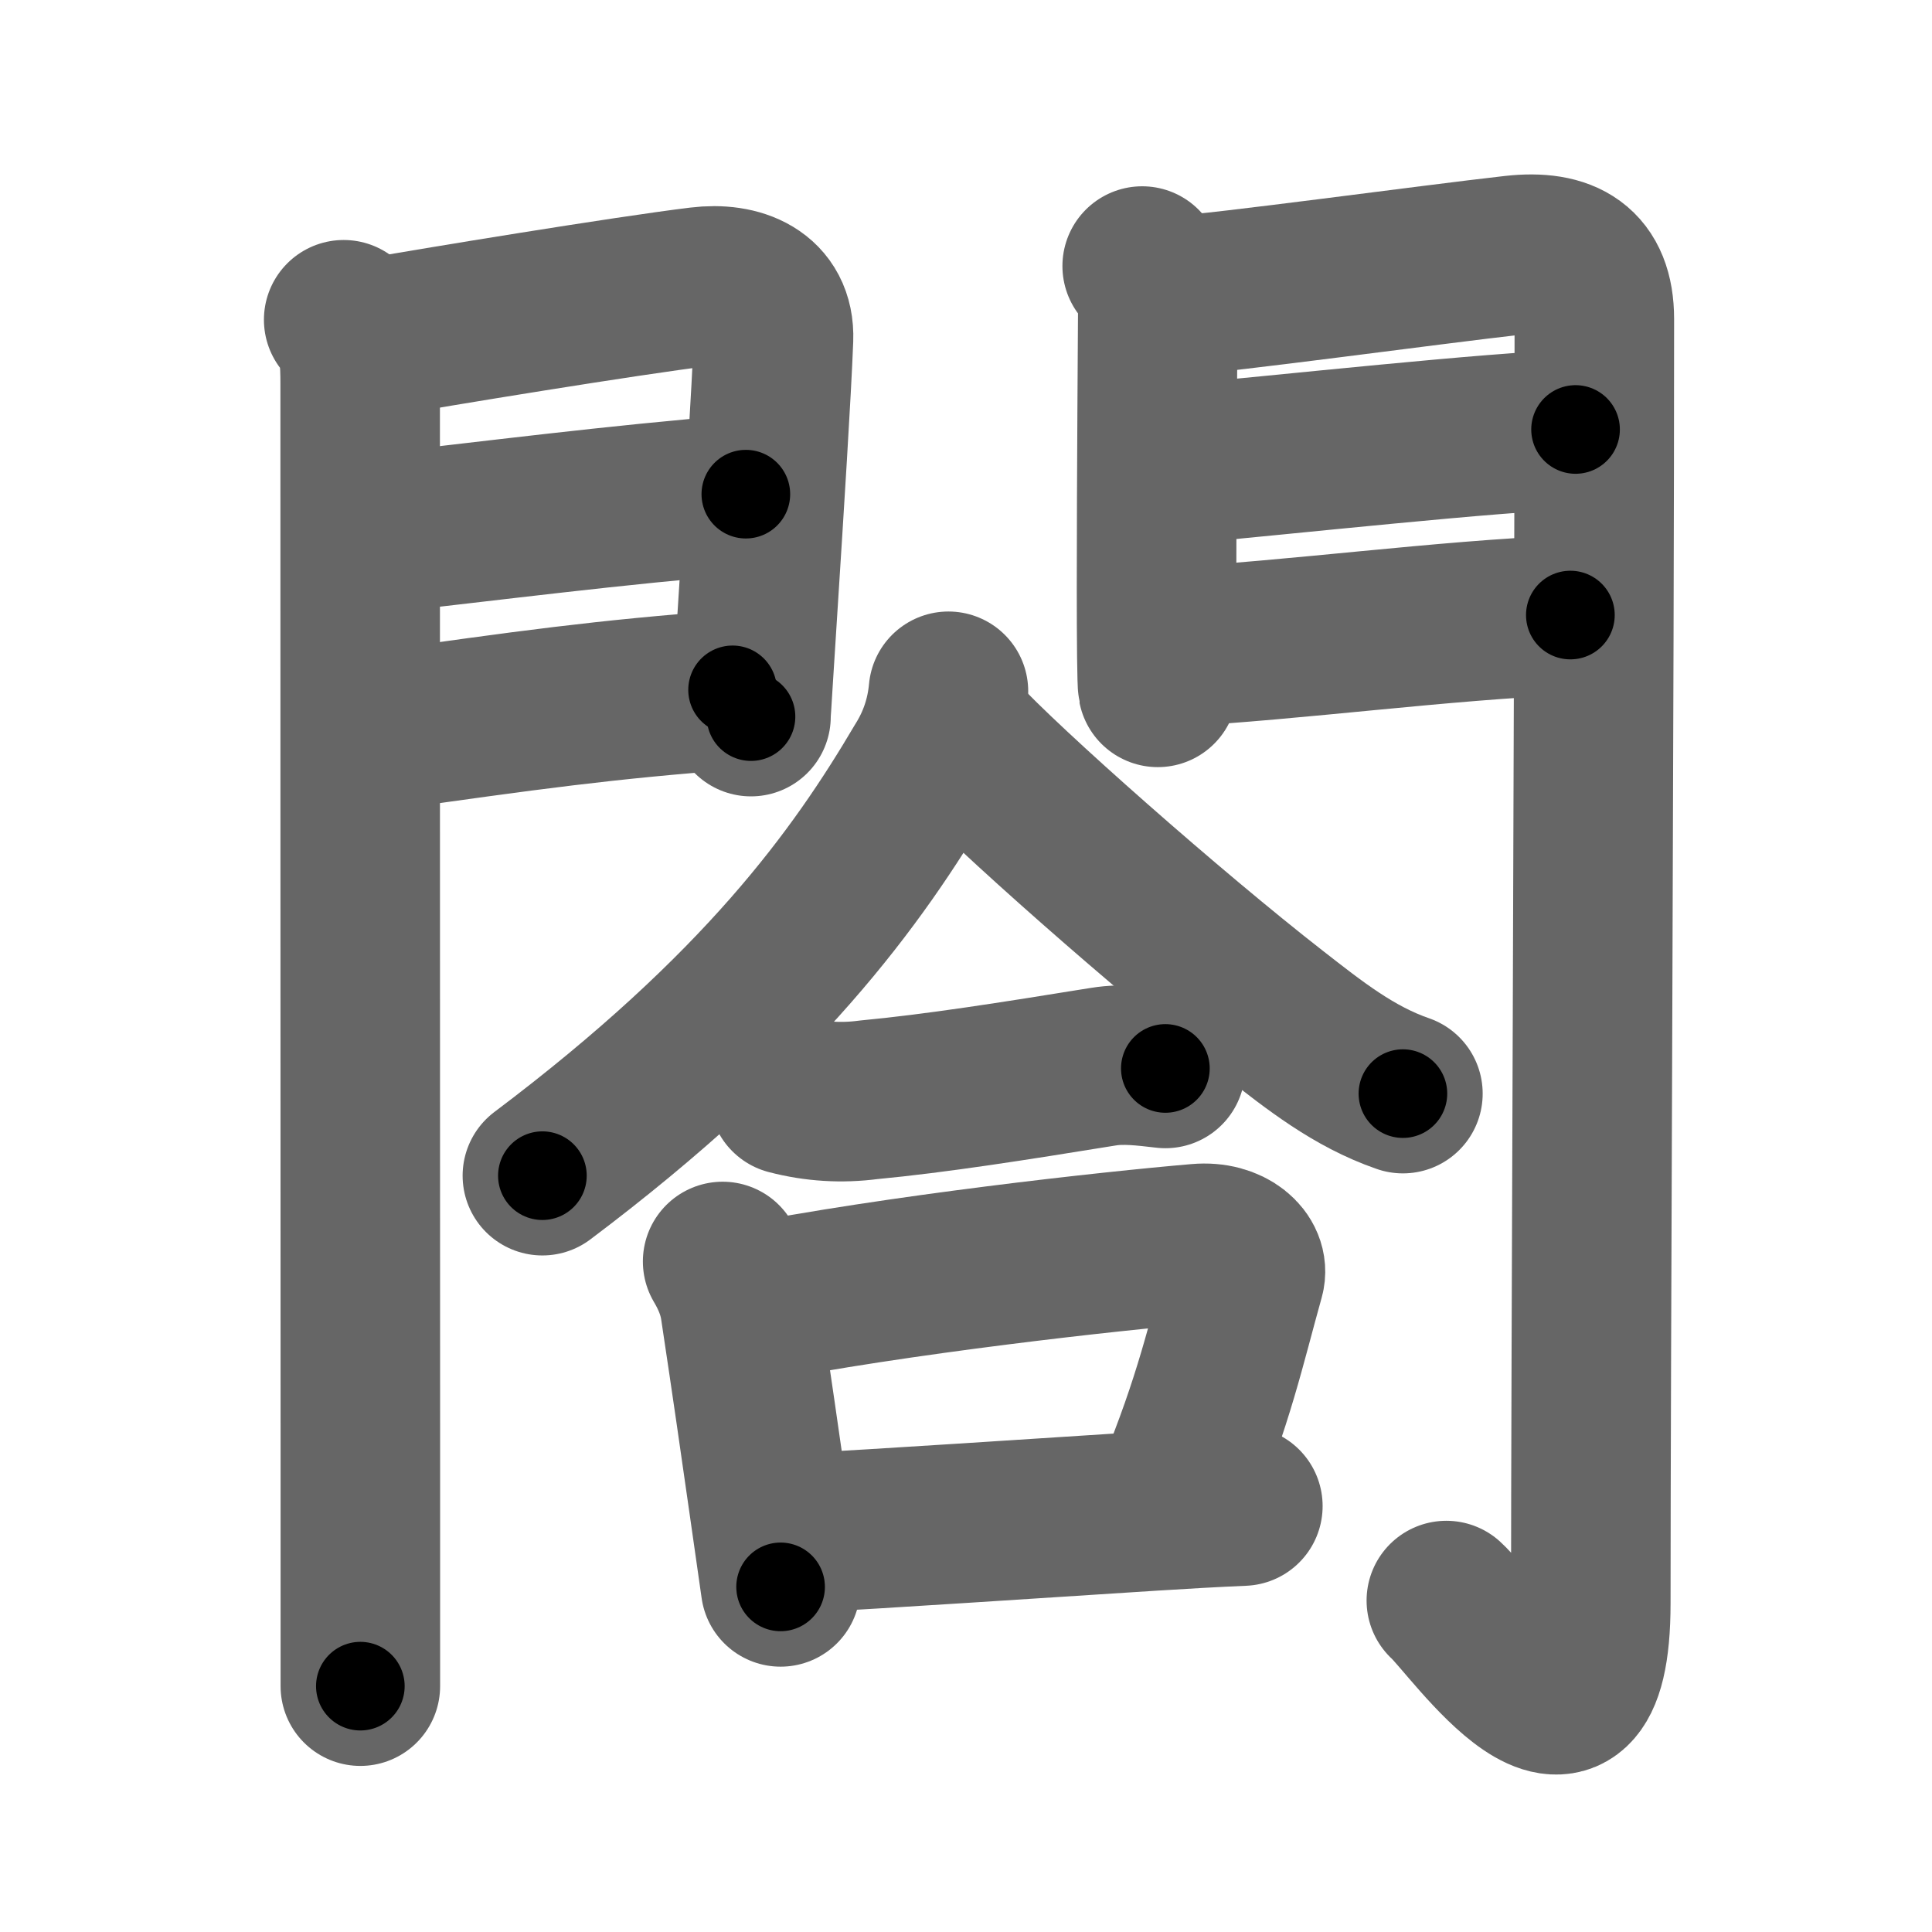 <svg xmlns="http://www.w3.org/2000/svg" width="109" height="109" viewBox="0 0 109 109" id="95a4"><g fill="none" stroke="#666" stroke-width="9" stroke-linecap="round" stroke-linejoin="round"><g><g><g><path d="M19.39,18.04c0.91,0.91,0.93,2.34,0.93,3.65c0,0.71,0,38.82,0.01,60.06c0,6.74,0,11.79,0,13.38" /><path d="M21.02,19.08c3.49-0.62,14.36-2.4,18.46-2.9c2.19-0.27,4.25,0.53,4.16,2.94c-0.11,2.91-0.54,9.73-0.87,14.87c-0.22,3.5-0.4,6.23-0.4,6.44" /><path d="M20.95,30.14c6.92-0.77,13.55-1.64,21.13-2.26" /><path d="M21.52,41.23c8.11-1.15,12.64-1.78,19.81-2.31" /></g><g><path d="M64.44,15.01c0.71,0.71,0.88,1.61,0.88,2.48c0,0.49-0.07,9.49-0.07,15.64c0,3.05,0.02,5.4,0.07,5.65" /><path d="M66.55,16.66c2.15-0.09,14.14-1.73,18.85-2.26c2.87-0.32,4.55,0.65,4.55,3.6c0,20.5-0.2,58.79-0.2,72.44c0,11.06-6.7,1.16-8.15-0.14" /><path d="M66.24,26.22c6.51-0.59,17.88-1.84,22.65-1.99" /><path d="M66.05,36.51c7.07-0.38,15.2-1.51,22.55-1.81" /></g></g><g><g><g><path d="M53.51,39c-0.14,1.52-0.61,2.91-1.41,4.19C48.38,49.5,43,57,30.6,66.33" /><path d="M54.08,41.55C56.7,44.41,66,52.62,71.84,57.17c2.32,1.81,4.53,3.57,7.31,4.53" /></g><g><path d="M44.5,61.77c1.49,0.39,2.99,0.48,4.5,0.28c3.81-0.36,8.12-1.04,13.25-1.87c1.16-0.19,2.34-0.03,3.5,0.1" /></g></g><g><path d="M40.77,71.17c0.48,0.81,0.84,1.66,0.98,2.58c0.67,4.45,1.13,7.66,1.59,10.88c0.23,1.58,0.45,3.17,0.7,4.9" /><path d="M42.04,73.6c8.62-1.7,20.62-3.02,25.56-3.44c1.8-0.16,2.89,0.93,2.63,1.85c-1.07,3.82-1.71,6.91-3.91,12.25" /><path d="M44.94,86.51c5.38-0.3,12.75-0.79,20.06-1.26c1.75-0.11,3.48-0.21,5.12-0.28" /></g></g></g></g><g fill="none" stroke="#000" stroke-width="5" stroke-linecap="round" stroke-linejoin="round"><g><g><g><path d="M19.39,18.04c0.91,0.91,0.93,2.34,0.93,3.65c0,0.71,0,38.82,0.01,60.06c0,6.74,0,11.79,0,13.38" stroke-dasharray="77.31" stroke-dashoffset="77.31"><animate id="0" attributeName="stroke-dashoffset" values="77.31;0" dur="0.58s" fill="freeze" begin="0s;95a4.click" /></path><path d="M21.02,19.08c3.49-0.62,14.36-2.4,18.46-2.9c2.19-0.27,4.25,0.53,4.16,2.94c-0.11,2.91-0.54,9.73-0.87,14.87c-0.22,3.5-0.4,6.23-0.4,6.44" stroke-dasharray="45.97" stroke-dashoffset="45.97"><animate attributeName="stroke-dashoffset" values="45.97" fill="freeze" begin="95a4.click" /><animate id="1" attributeName="stroke-dashoffset" values="45.97;0" dur="0.46s" fill="freeze" begin="0.end" /></path><path d="M20.95,30.14c6.92-0.77,13.55-1.64,21.13-2.26" stroke-dasharray="21.25" stroke-dashoffset="21.25"><animate attributeName="stroke-dashoffset" values="21.25" fill="freeze" begin="95a4.click" /><animate id="2" attributeName="stroke-dashoffset" values="21.25;0" dur="0.21s" fill="freeze" begin="1.end" /></path><path d="M21.52,41.23c8.11-1.15,12.64-1.78,19.81-2.31" stroke-dasharray="19.95" stroke-dashoffset="19.95"><animate attributeName="stroke-dashoffset" values="19.95" fill="freeze" begin="95a4.click" /><animate id="3" attributeName="stroke-dashoffset" values="19.95;0" dur="0.2s" fill="freeze" begin="2.end" /></path></g><g><path d="M64.44,15.01c0.71,0.71,0.88,1.61,0.88,2.48c0,0.49-0.07,9.49-0.07,15.64c0,3.05,0.02,5.4,0.07,5.65" stroke-dasharray="24" stroke-dashoffset="24"><animate attributeName="stroke-dashoffset" values="24" fill="freeze" begin="95a4.click" /><animate id="4" attributeName="stroke-dashoffset" values="24;0" dur="0.24s" fill="freeze" begin="3.end" /></path><path d="M66.55,16.66c2.15-0.09,14.14-1.73,18.85-2.26c2.87-0.32,4.55,0.65,4.55,3.6c0,20.5-0.2,58.79-0.2,72.44c0,11.06-6.7,1.16-8.15-0.14" stroke-dasharray="112.64" stroke-dashoffset="112.64"><animate attributeName="stroke-dashoffset" values="112.64" fill="freeze" begin="95a4.click" /><animate id="5" attributeName="stroke-dashoffset" values="112.64;0" dur="0.85s" fill="freeze" begin="4.end" /></path><path d="M66.24,26.22c6.51-0.59,17.88-1.84,22.65-1.99" stroke-dasharray="22.74" stroke-dashoffset="22.74"><animate attributeName="stroke-dashoffset" values="22.74" fill="freeze" begin="95a4.click" /><animate id="6" attributeName="stroke-dashoffset" values="22.74;0" dur="0.23s" fill="freeze" begin="5.end" /></path><path d="M66.05,36.51c7.07-0.38,15.2-1.51,22.55-1.81" stroke-dasharray="22.62" stroke-dashoffset="22.62"><animate attributeName="stroke-dashoffset" values="22.62" fill="freeze" begin="95a4.click" /><animate id="7" attributeName="stroke-dashoffset" values="22.62;0" dur="0.23s" fill="freeze" begin="6.end" /></path></g></g><g><g><g><path d="M53.51,39c-0.14,1.52-0.61,2.91-1.41,4.19C48.38,49.5,43,57,30.6,66.33" stroke-dasharray="36.27" stroke-dashoffset="36.27"><animate attributeName="stroke-dashoffset" values="36.27" fill="freeze" begin="95a4.click" /><animate id="8" attributeName="stroke-dashoffset" values="36.27;0" dur="0.36s" fill="freeze" begin="7.end" /></path><path d="M54.08,41.55C56.7,44.41,66,52.62,71.84,57.17c2.32,1.81,4.53,3.57,7.31,4.53" stroke-dasharray="32.31" stroke-dashoffset="32.31"><animate attributeName="stroke-dashoffset" values="32.31" fill="freeze" begin="95a4.click" /><animate id="9" attributeName="stroke-dashoffset" values="32.31;0" dur="0.32s" fill="freeze" begin="8.end" /></path></g><g><path d="M44.5,61.77c1.49,0.39,2.99,0.48,4.5,0.28c3.81-0.36,8.12-1.04,13.25-1.87c1.16-0.19,2.34-0.03,3.5,0.1" stroke-dasharray="21.43" stroke-dashoffset="21.43"><animate attributeName="stroke-dashoffset" values="21.43" fill="freeze" begin="95a4.click" /><animate id="10" attributeName="stroke-dashoffset" values="21.43;0" dur="0.21s" fill="freeze" begin="9.end" /></path></g></g><g><path d="M40.77,71.17c0.48,0.81,0.84,1.66,0.98,2.58c0.67,4.45,1.13,7.66,1.59,10.88c0.23,1.58,0.45,3.17,0.7,4.9" stroke-dasharray="18.72" stroke-dashoffset="18.72"><animate attributeName="stroke-dashoffset" values="18.72" fill="freeze" begin="95a4.click" /><animate id="11" attributeName="stroke-dashoffset" values="18.72;0" dur="0.19s" fill="freeze" begin="10.end" /></path><path d="M42.04,73.6c8.62-1.7,20.62-3.02,25.56-3.44c1.8-0.16,2.89,0.93,2.63,1.85c-1.07,3.82-1.71,6.91-3.91,12.25" stroke-dasharray="42.4" stroke-dashoffset="42.4"><animate attributeName="stroke-dashoffset" values="42.4" fill="freeze" begin="95a4.click" /><animate id="12" attributeName="stroke-dashoffset" values="42.4;0" dur="0.42s" fill="freeze" begin="11.end" /></path><path d="M44.94,86.51c5.38-0.3,12.75-0.79,20.06-1.26c1.75-0.11,3.48-0.21,5.12-0.28" stroke-dasharray="25.23" stroke-dashoffset="25.23"><animate attributeName="stroke-dashoffset" values="25.23" fill="freeze" begin="95a4.click" /><animate id="13" attributeName="stroke-dashoffset" values="25.23;0" dur="0.25s" fill="freeze" begin="12.end" /></path></g></g></g></g></svg>